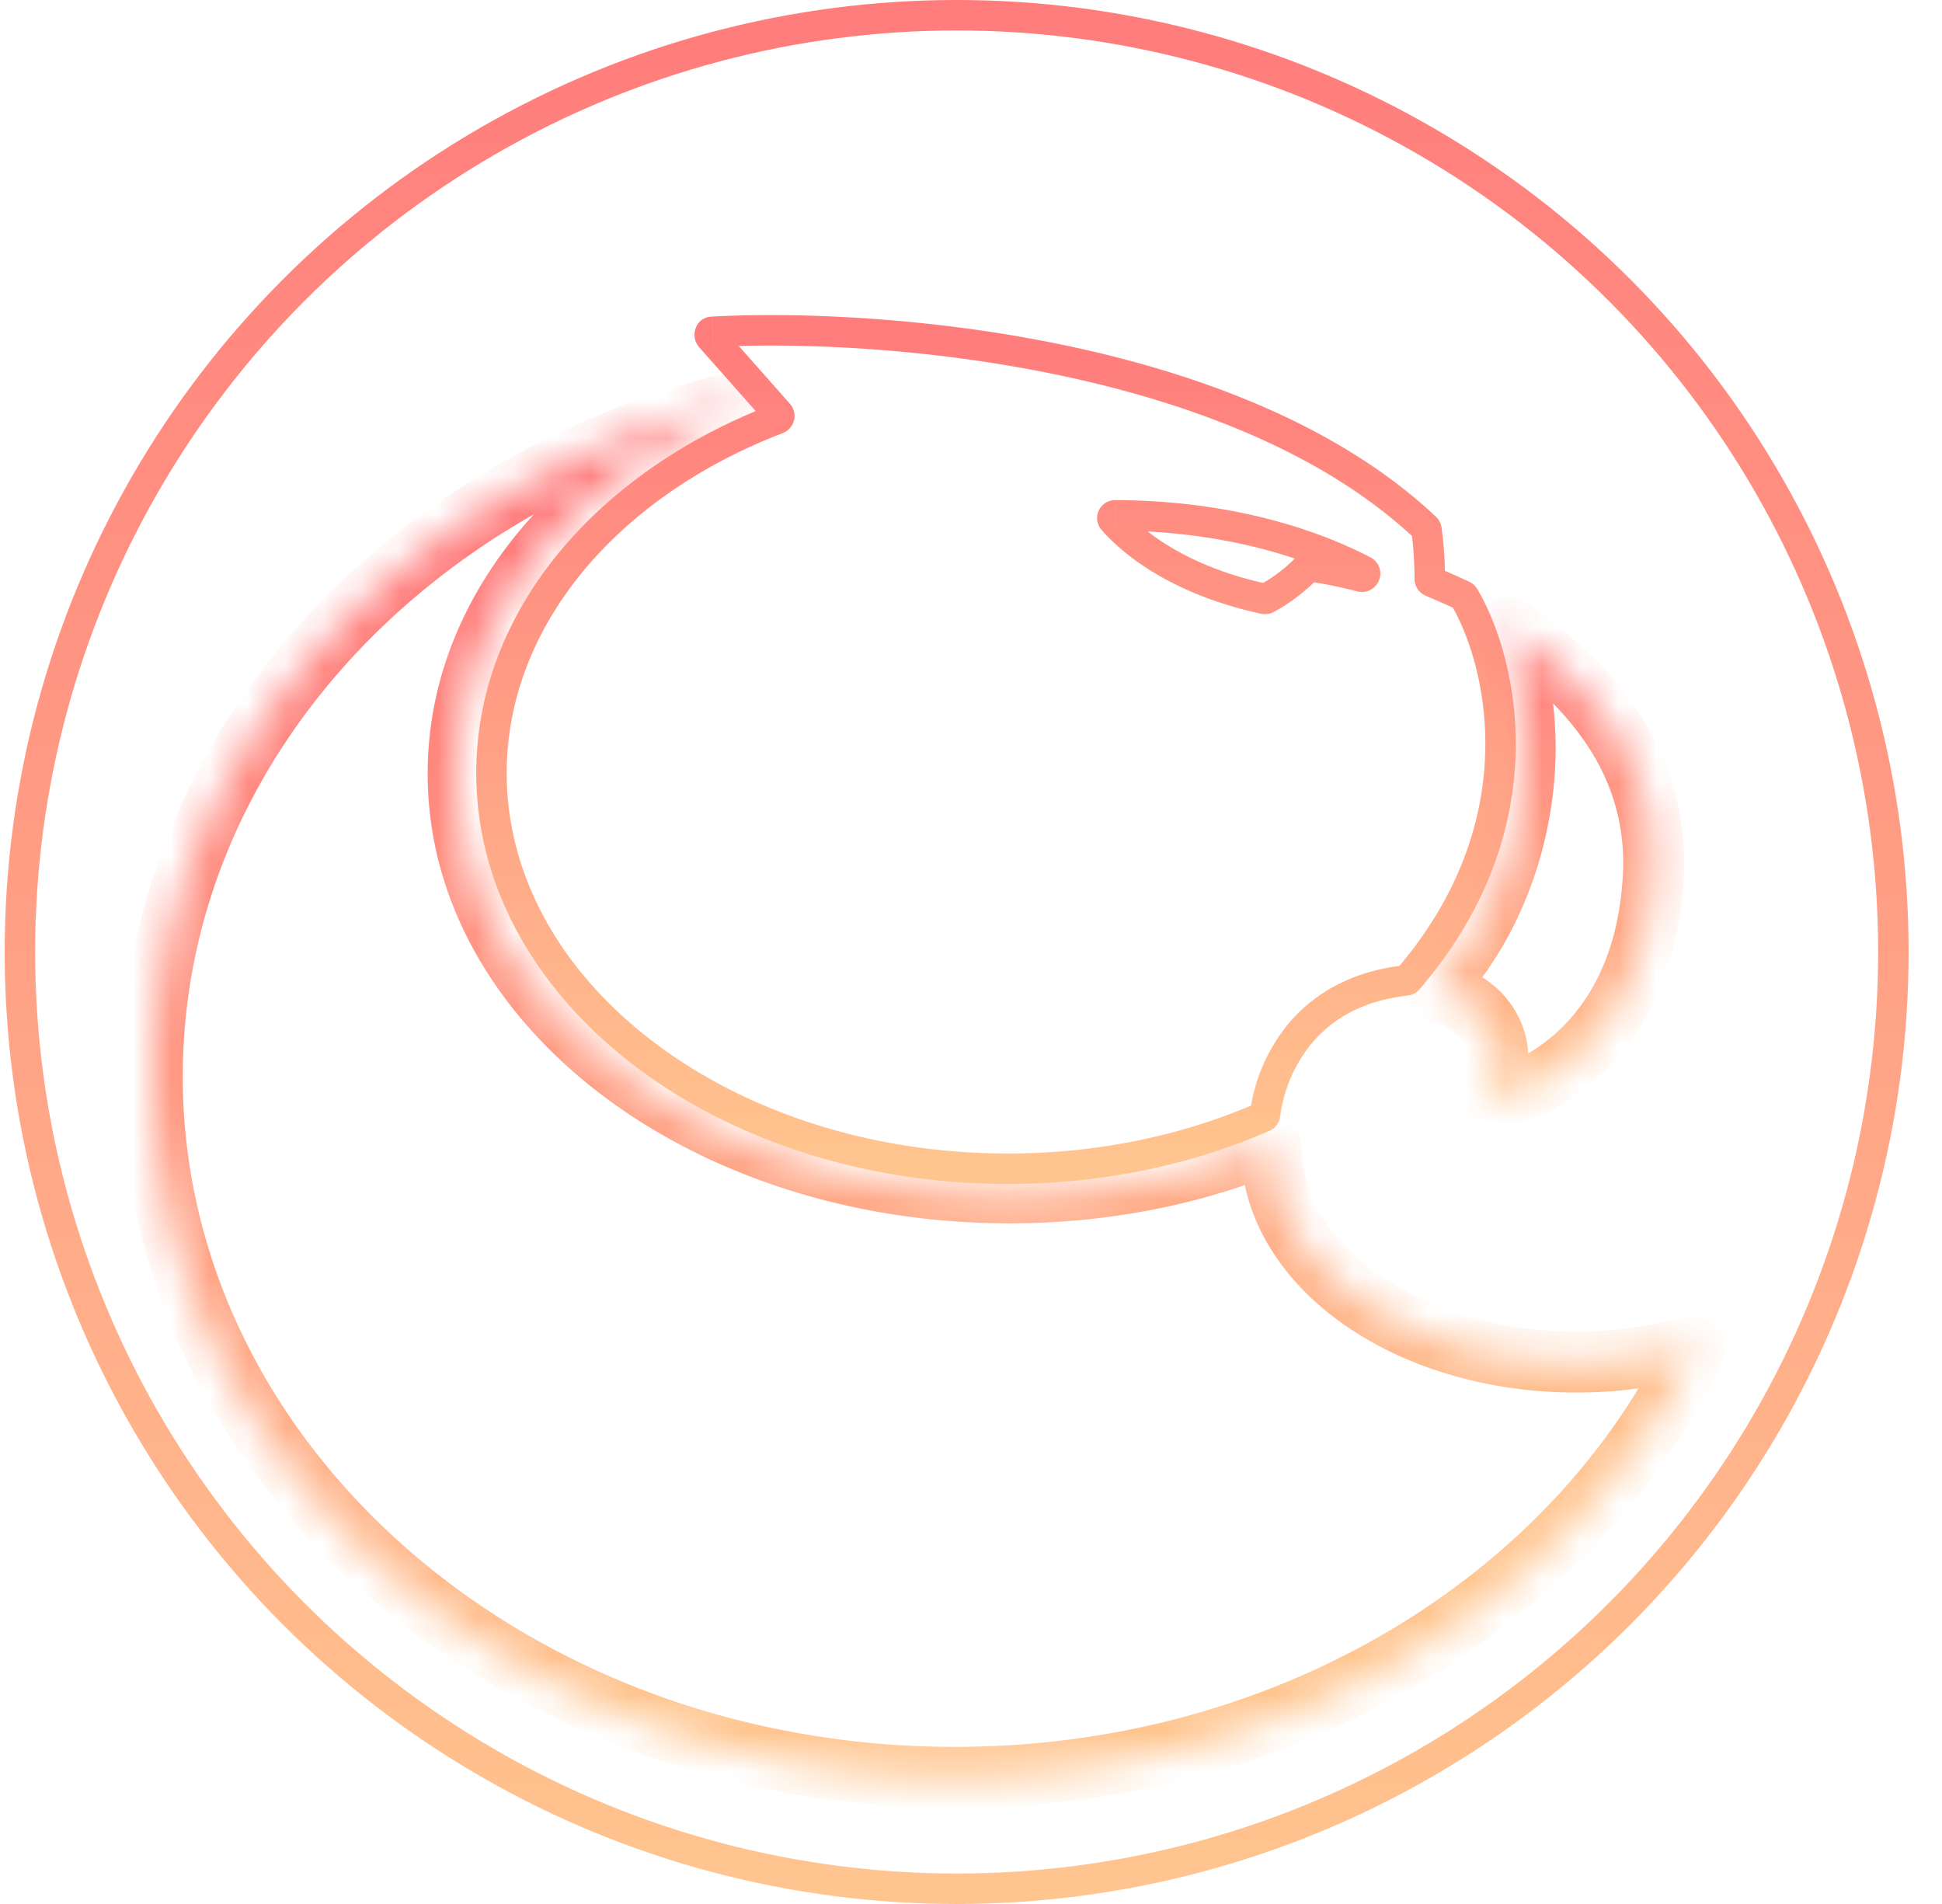 <svg width="51" height="50" fill="none" xmlns="http://www.w3.org/2000/svg"><circle cx="25.123" cy="25" r="24.6" stroke="url(#paint0_linear)" stroke-width=".8" stroke-miterlimit="11.474" stroke-linejoin="round"/><mask id="a" fill="#fff"><path fill-rule="evenodd" clip-rule="evenodd" d="M33.386 30.115a.072.072 0 00-.099-.067c-2.022.816-4.33 1.279-6.78 1.279-7.995 0-14.476-4.928-14.476-11.006 0-4.137 3.002-7.74 7.44-9.62.093-.04.048-.193-.051-.168C10.527 12.69 4 19.814 4 28.268c0 10.166 9.437 18.406 21.078 18.406 8.71 0 16.187-4.614 19.4-11.196.03-.064-.03-.134-.098-.114-.923.261-1.93.405-2.985.405-4.423 0-8.009-2.531-8.009-5.654z"/></mask><path d="M19.47 10.7l-.312-.736.313.737zm-.05-.167l-.189-.778.189.778zm25.057 24.945l.72.351-.72-.35zm-.097-.114l-.219-.77.219.77zm-11.093-5.316l-.3-.742.3.742zm-6.78 2.079c2.55 0 4.96-.482 7.08-1.338l-.6-1.483c-1.924.777-4.13 1.22-6.48 1.22v1.6zM11.231 20.32c0 3.343 1.784 6.312 4.556 8.42 2.77 2.106 6.564 3.386 10.72 3.386v-1.6c-3.838 0-7.284-1.184-9.752-3.06-2.468-1.877-3.924-4.41-3.924-7.146h-1.6zm7.927-10.357c-4.63 1.961-7.927 5.8-7.927 10.357h1.6c0-3.716 2.705-7.085 6.951-8.884l-.624-1.473zm.45 1.346a.724.724 0 01-.857-.488c-.072-.242-.017-.678.407-.858l.624 1.473c.52-.22.598-.752.502-1.073a.876.876 0 00-1.053-.608l.378 1.554zM4.8 28.268c0-8.01 6.196-14.867 14.809-16.958l-.378-1.555C10.057 11.982 3.2 19.371 3.2 28.268h1.6zm20.278 17.606c-11.304 0-20.278-7.98-20.278-17.606H3.2c0 10.706 9.9 19.206 21.878 19.206v-1.6zm18.68-10.746c-3.063 6.277-10.24 10.746-18.68 10.746v1.6c8.982 0 16.758-4.758 20.118-11.645l-1.438-.701zm.403-.534c-.85.241-1.784.375-2.766.375v1.6c1.127 0 2.208-.154 3.203-.436l-.437-1.54zm-2.766.375c-2.066 0-3.903-.592-5.202-1.51-1.3-.918-2.007-2.112-2.007-3.344h-1.6c0 1.891 1.087 3.524 2.684 4.652 1.6 1.13 3.768 1.802 6.125 1.802v-1.6zm3.801.86c.346-.708-.324-1.437-1.035-1.235l.437 1.54c-.573.162-1.122-.427-.84-1.006l1.438.701zm-11.61-5.04a.728.728 0 01-1-.674h1.6a.872.872 0 00-1.198-.81l.599 1.485z" fill="url(#paint1_linear)" mask="url(#a)"/><path d="M34.339 14.897l.286.28-.286-.28zm.07-.024l.055-.396-.055.396zm-1.152.846l.185.355-.185-.355zm-.054.007l.084-.39-.084.39zm.02 13.541l-.398-.051.397.051zm-.05.065l.16.366-.16-.366zm3.802-3.613l.303.26-.303-.26zm-.055.028l.044.398-.044-.398zm1.496-10.107l-.174.36.174-.36zm.033.03l.344-.204-.344.204zm-.902-.47l.4-.002-.4.002zm.05.076l-.158.367.158-.367zm-.162-1.415l-.274.291.274-.29zm.025.047l.396-.057-.396.057zm-1.653 1.085l.184-.356-.184.355zm-.063.15l-.1.388.1-.387zm-15.3-4.274l.3-.265-.3.265zm-.032.132l-.143-.374.143.374zm8.818 2.653l.304-.26-.304.26zm.06-.121l-.001.4.001-.4zM18.658 8.849l-.3.265.3-.265zm-.3.265l1.787 2.02.6-.53-1.787-2.02-.6.53zM37.71 13.57c-2.556-2.41-6.245-3.776-9.799-4.514-3.561-.74-7.038-.86-9.22-.742l.043.799c2.122-.116 5.529.002 9.014.726 3.494.726 7.014 2.05 9.414 4.313l.548-.582zm.238 1.628a9.862 9.862 0 00-.091-1.347l-.792.115c.043.296.08.712.083 1.236l.8-.004zm.643.081a24.893 24.893 0 00-.836-.37l-.315.734c.473.204.722.318.803.357l.348-.72zm-1.312 10.7c3.658-4.25 2.567-8.74 1.515-10.513l-.688.408c.918 1.548 1.953 5.65-1.434 9.584l.607.522zm-3.66 3.34a3.804 3.804 0 01.827-1.918c.507-.606 1.296-1.12 2.52-1.256l-.089-.795c-1.427.158-2.405.772-3.044 1.537a4.604 4.604 0 00-1.007 2.329l.794.102zm-7.155 1.773c2.495 0 4.84-.505 6.87-1.394l-.32-.733c-1.926.843-4.162 1.327-6.55 1.327v.8zm-13.957-10.79c0 3.019 1.598 5.725 4.128 7.664 2.529 1.938 6.006 3.126 9.83 3.126v-.8c-3.664 0-6.966-1.139-9.344-2.961-2.377-1.822-3.814-4.31-3.814-7.03h-.8zm7.763-9.675c-4.55 1.742-7.763 5.384-7.763 9.674h.8c0-3.853 2.899-7.26 7.25-8.927l-.287-.747zm13.173 5.447c.186-.097.667-.37 1.183-.897l-.573-.56a3.97 3.97 0 01-.98.747l.37.71zm-4.515-2.16c.37.433 1.608 1.646 4.191 2.203l.17-.782c-2.387-.514-3.479-1.62-3.754-1.941l-.607.52zm7.064.723c-1.832-.948-4.162-1.497-6.7-1.504l-.002.8c2.43.007 4.63.533 6.334 1.415l.368-.71zm-1.637.632c.467.065.93.17 1.29.262l.2-.775c-.377-.097-.873-.209-1.38-.28l-.11.793zm.27-.092a.317.317 0 01-.27.092l.11-.792a.483.483 0 00-.412.14l.573.56zm-1.551.187a.319.319 0 01.214-.029l-.169.782c.105.023.22.011.324-.043l-.37-.71zm-.248 13.852a.318.318 0 01.188-.25l.32.732a.482.482 0 00.286-.38l-.794-.102zm3.846-3.758a.315.315 0 01.205-.108l.088.795a.485.485 0 00.314-.165l-.607-.522zM38.242 16a.323.323 0 01-.137-.126l.688-.408a.476.476 0 00-.203-.187l-.348.721zm-1.095-.798c0 .191.114.365.292.441l.316-.735c.116.05.191.165.192.29l-.8.004zm.014-1.05a.319.319 0 01-.097-.186l.792-.115a.48.48 0 00-.147-.281l-.548.582zm-1.538 1.196a.324.324 0 01-.148-.408.318.318 0 01.37-.184l-.2.775c.272.07.49-.097.568-.283a.477.477 0 00-.222-.61l-.368.71zm-15.478-4.214a.317.317 0 01.124-.507l.286.747a.483.483 0 00.19-.77l-.6.53zm9.39 2.26c.085.1.1.244.042.36a.323.323 0 01-.288.179l.002-.8a.477.477 0 00-.43.263.471.471 0 00.066.518l.607-.52zm-10.577-4.81c.08.091.098.217.058.322a.323.323 0 01-.283.207l-.044-.799c-.44.024-.572.527-.33.8l.599-.53z" fill="url(#paint2_linear)"/><mask id="b" fill="#fff"><path fill-rule="evenodd" clip-rule="evenodd" d="M37.744 26.05c-.065-.013-.092-.094-.047-.143 1.018-1.108 1.794-2.59 2.15-4.297.375-1.795.224-3.547-.331-5.018-.03-.076.057-.146.124-.1 2.19 1.507 3.927 3.582 3.78 6.503-.2 3.937-2.627 5.564-4.291 5.91-.07.014-.12-.062-.085-.124.653-1.179.034-1.928-.22-2.185-.15-.15-.481-.42-1.08-.546z"/></mask><path d="M39.847 21.61l-.783-.163.783.163zm3.572 1.385l.8.04-.8-.04zm-4.595 3.601l-.57.563.57-.563zm.305 2.309l-.163-.783.163.783zm-.085-.124l.7.388-.7-.388zm.472-12.189l-.749.283.749-.283zm-1.82 9.315l.59.542-.59-.542zm.048.143l.164-.783-.164.783zm1.32-4.603c-.328 1.572-1.04 2.921-1.956 3.919l1.178 1.083c1.12-1.22 1.96-2.833 2.345-4.676l-1.567-.326zm-.297-4.572c.5 1.321.642 2.918.297 4.572l1.567.326c.404-1.936.245-3.844-.367-5.464l-1.497.566zm5.451 6.16c.168-3.321-1.831-5.623-4.125-7.202l-.907 1.318c2.086 1.436 3.562 3.284 3.434 5.803l1.598.081zm-4.926 6.653c1.993-.414 4.708-2.326 4.926-6.653l-1.598-.08c-.179 3.547-2.32 4.89-3.654 5.167l.326 1.566zm-1.037-2.53a.968.968 0 01.25.405c.043.152.069.416-.161.83l1.4.776c.423-.765.465-1.465.3-2.046a2.564 2.564 0 00-.651-1.09l-1.138 1.125zm-.675-.325c.419.088.616.266.675.326l1.137-1.125c-.238-.242-.705-.604-1.484-.767l-.328 1.567zm1.386 1.289c.319-.067.6.09.744.302a.713.713 0 01.033.745l-1.399-.776a.886.886 0 00.04.927c.178.262.52.449.908.368l-.326-1.566zm1.298-11.813c.23.607-.455 1.271-1.078.842l.907-1.318c-.757-.52-1.613.283-1.326 1.042l1.497-.566zm-3.156 9.057c-.483.525-.174 1.332.472 1.468l.328-1.567c.517.108.77.754.378 1.182l-1.178-1.083z" fill="url(#paint3_linear)" mask="url(#b)"/><defs><linearGradient id="paint0_linear" x1="25.123" y1="0" x2="25.123" y2="50" gradientUnits="userSpaceOnUse"><stop stop-color="#FF7C7C"/><stop offset="1" stop-color="#FFC58F"/></linearGradient><linearGradient id="paint1_linear" x1="17.013" y1="13.503" x2="23.276" y2="43.38" gradientUnits="userSpaceOnUse"><stop stop-color="#FF7C7C"/><stop offset="1" stop-color="#FFC58F"/></linearGradient><linearGradient id="paint2_linear" x1="26.156" y1="8.674" x2="26.156" y2="30.692" gradientUnits="userSpaceOnUse"><stop stop-color="#FF7C7C"/><stop offset="1" stop-color="#FFC58F"/></linearGradient><linearGradient id="paint3_linear" x1="40.57" y1="16.48" x2="40.54" y2="28.91" gradientUnits="userSpaceOnUse"><stop stop-color="#FF7C7C"/><stop offset="1" stop-color="#FFC58F"/></linearGradient></defs></svg>